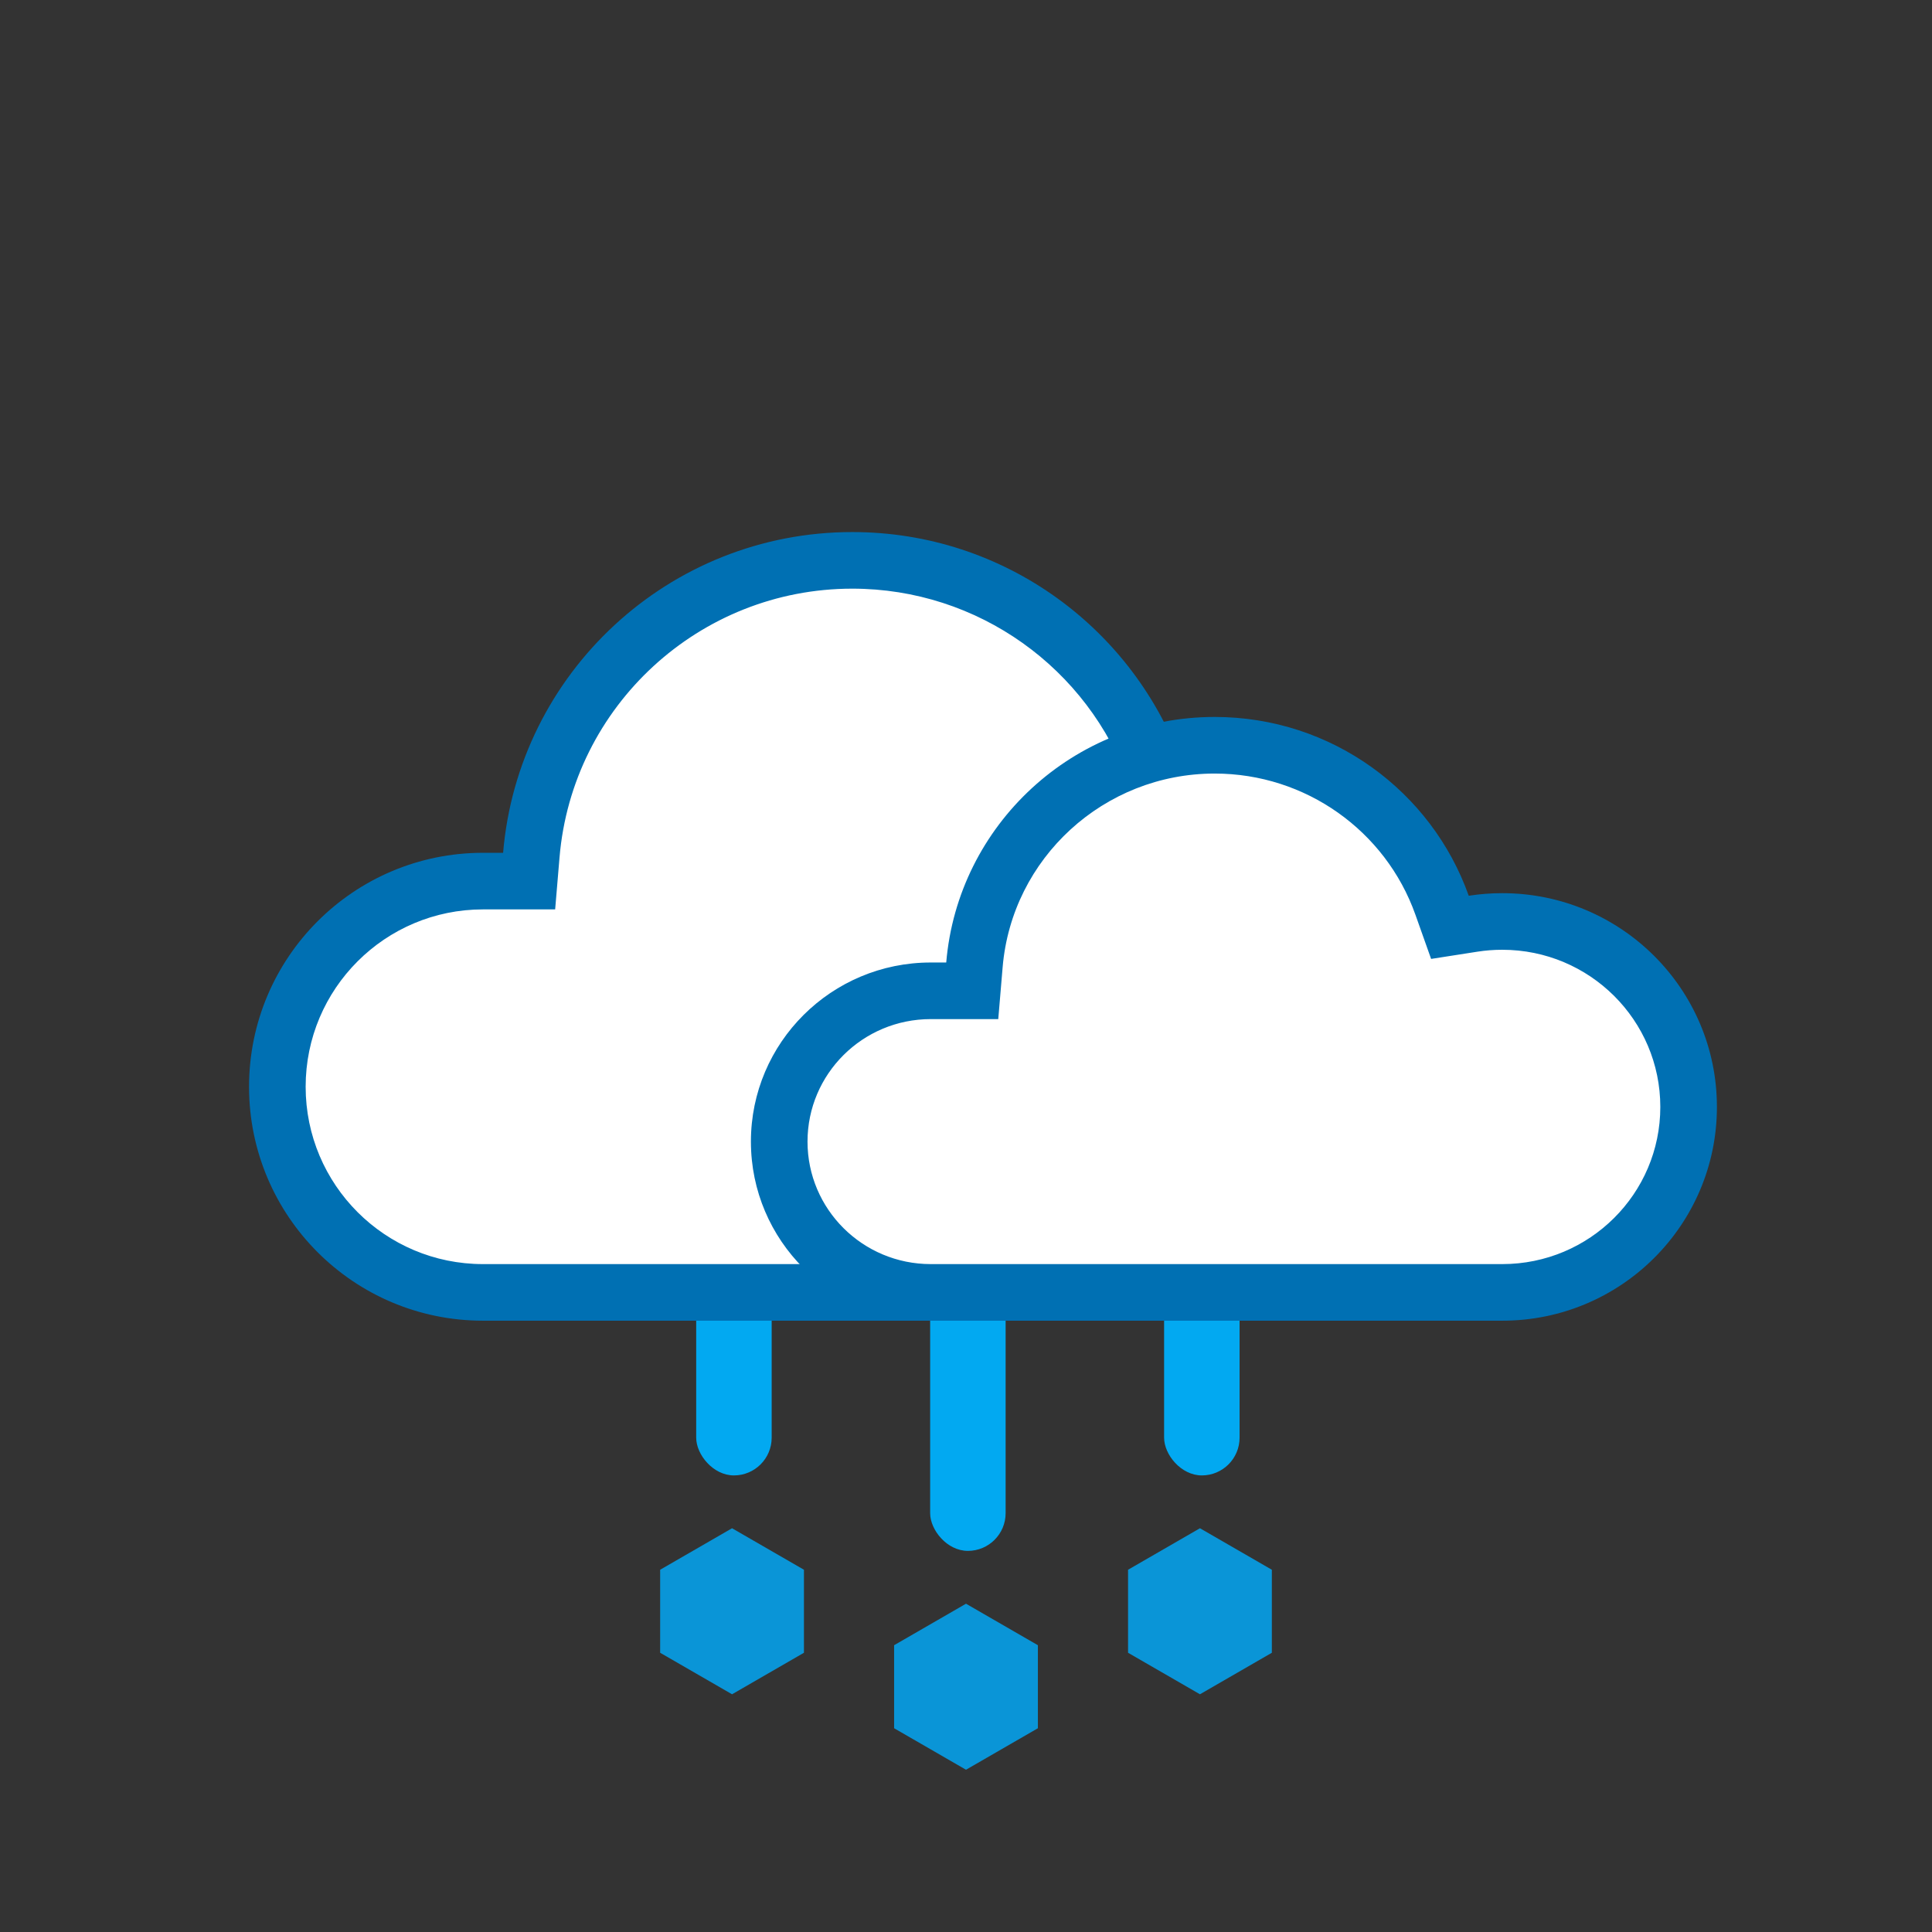 <svg xmlns="http://www.w3.org/2000/svg" viewBox="0 0 512 512" width="100%" height="100%">
  <rect x="0" y="0" width="512" height="512" fill="#333333" stroke="none"/>
  <!-- 
    Weather Icon Information:
    - Icon Number: 67
    - Weather Type: hailstorms
    - Time of Day: Day
  -->
  <defs>
    <symbol id="weather_smartsymbol_day_67" overflow="visible">
  <title>Weather Icon 67: hailstorms</title>
  <g id="10000020" stroke="none" stroke-width="1" fill="none" fill-rule="evenodd">
    <g id="raekuuro" transform="translate(172, 315)">
      <g id="rae" transform="translate(62, 20)">
        <polygon fill="#0A95D7" points="22 90 41.053 101 41.053 123 22 134 2.947 123 2.947 101"/>
        <rect id="line" fill="#02A9F1" x="12.5" y="0" width="20" height="76" rx="10"/>
      </g>
      <g id="rae">
        <polygon fill="#0A95D7" points="22 90 41.053 101 41.053 123 22 134 2.947 123 2.947 101"/>
        <rect id="line" fill="#02A9F1" x="12.5" y="0" width="20" height="76" rx="10"/>
      </g>
      <g id="rae" transform="translate(124, 0)">
        <polygon fill="#0A95D7" points="22 90 41.053 101 41.053 123 22 134 2.947 123 2.947 101"/>
        <rect id="line" fill="#02A9F1" x="12.5" y="0" width="20" height="76" rx="10"/>
      </g>
    </g>
    <g id="pilvi-tupla" transform="translate(66, 141)">
      <g id="pilvi">
        <g id="iso">
          <path d="M159.871,5 C114.118,5 76.116,40.117 72.312,85.418 L71.927,90 L62.003,90 C30.516,90 5,115.517 5,147 C5,178.485 30.518,204 62.003,204 L259,204 C297.108,204 328,173.108 328,135 C328,96.892 297.108,66 259,66 C255.364,66 251.766,66.281 248.225,66.836 L244.122,67.479 L242.737,63.563 C230.425,28.747 197.407,5 159.871,5 Z" id="white-bg" fill="#FFFFFF"/>
          <path d="M159.871,15 L159.871,15 C119.328,15 85.647,46.123 82.277,86.255 L81.122,100 L67.329,100 L62.003,100 C36.039,100 15,121.039 15,147 C15,172.962 36.041,194 62.003,194 C63.539,194 63.539,194 70.453,194 L92.735,194 L160.371,194 L160.502,194 L228.121,194 L250.449,194 L256.734,194 L259,194 C291.585,194 318,167.585 318,135 C318,102.415 291.585,76 259,76 C255.883,76 252.802,76.24 249.774,76.715 L237.464,78.644 L233.309,66.897 C222.4,36.046 193.137,15 159.871,15 L159.871,15 Z M159.871,0 L159.871,0 C200.301,0 234.697,25.829 247.451,61.896 C251.214,61.306 255.071,61 259,61 C299.869,61 333,94.131 333,135 C333,175.869 299.869,209 259,209 C258.651,209 62.003,209 62.003,209 C27.76,209 0,181.249 0,147 C0,112.758 27.751,85 62.003,85 L67.329,85 C71.327,37.392 111.236,0 159.871,0 L159.871,0 Z" id="pilvi" fill="#0070B3" fill-rule="nonzero"/>
        </g>
        <g id="pieni" transform="translate(133, 49)">
          <path d="M122.459,3.644 C87.358,3.644 58.203,30.653 55.285,65.495 L54.99,69.019 L47.376,69.019 C23.219,69.019 3.644,88.644 3.644,112.858 C3.644,137.074 23.221,156.698 47.376,156.698 L198.509,156.698 C227.745,156.698 251.445,132.938 251.445,103.629 C251.445,74.32 227.745,50.56 198.509,50.56 C195.72,50.56 192.959,50.776 190.243,51.203 L187.095,51.697 L186.033,48.686 C176.587,21.908 151.256,3.644 122.459,3.644 Z" id="white-bg" fill="#FFFFFF"/>
          <path d="M122.904,15 C93.527,15 69.144,37.437 66.708,66.332 L65.549,80.072 L47.666,80.072 C29.607,80.072 15,94.618 15,112.536 C15,130.455 29.609,145 47.666,145 L199.111,145 C222.26,145 241,126.338 241,103.349 C241,80.36 222.26,61.699 199.111,61.699 C196.892,61.699 194.699,61.869 192.546,62.205 L180.259,64.122 L176.098,52.404 C168.205,30.178 147.012,15 122.904,15 Z M122.904,0 C153.985,0 180.428,19.774 190.233,47.384 C193.126,46.933 196.091,46.699 199.111,46.699 C230.53,46.699 256,72.062 256,103.349 C256,134.637 230.53,160 199.111,160 L47.666,160 C21.341,160 0,138.755 0,112.536 C0,86.322 21.334,65.072 47.666,65.072 L51.761,65.072 C54.834,28.626 85.514,0 122.904,0 Z" id="pilvi" fill="#0070B3" fill-rule="nonzero"/>
        </g>
      </g>
    </g>
  </g>
</symbol>

  </defs>
  <use href="#weather_smartsymbol_day_67" width="512" height="512" />
</svg>